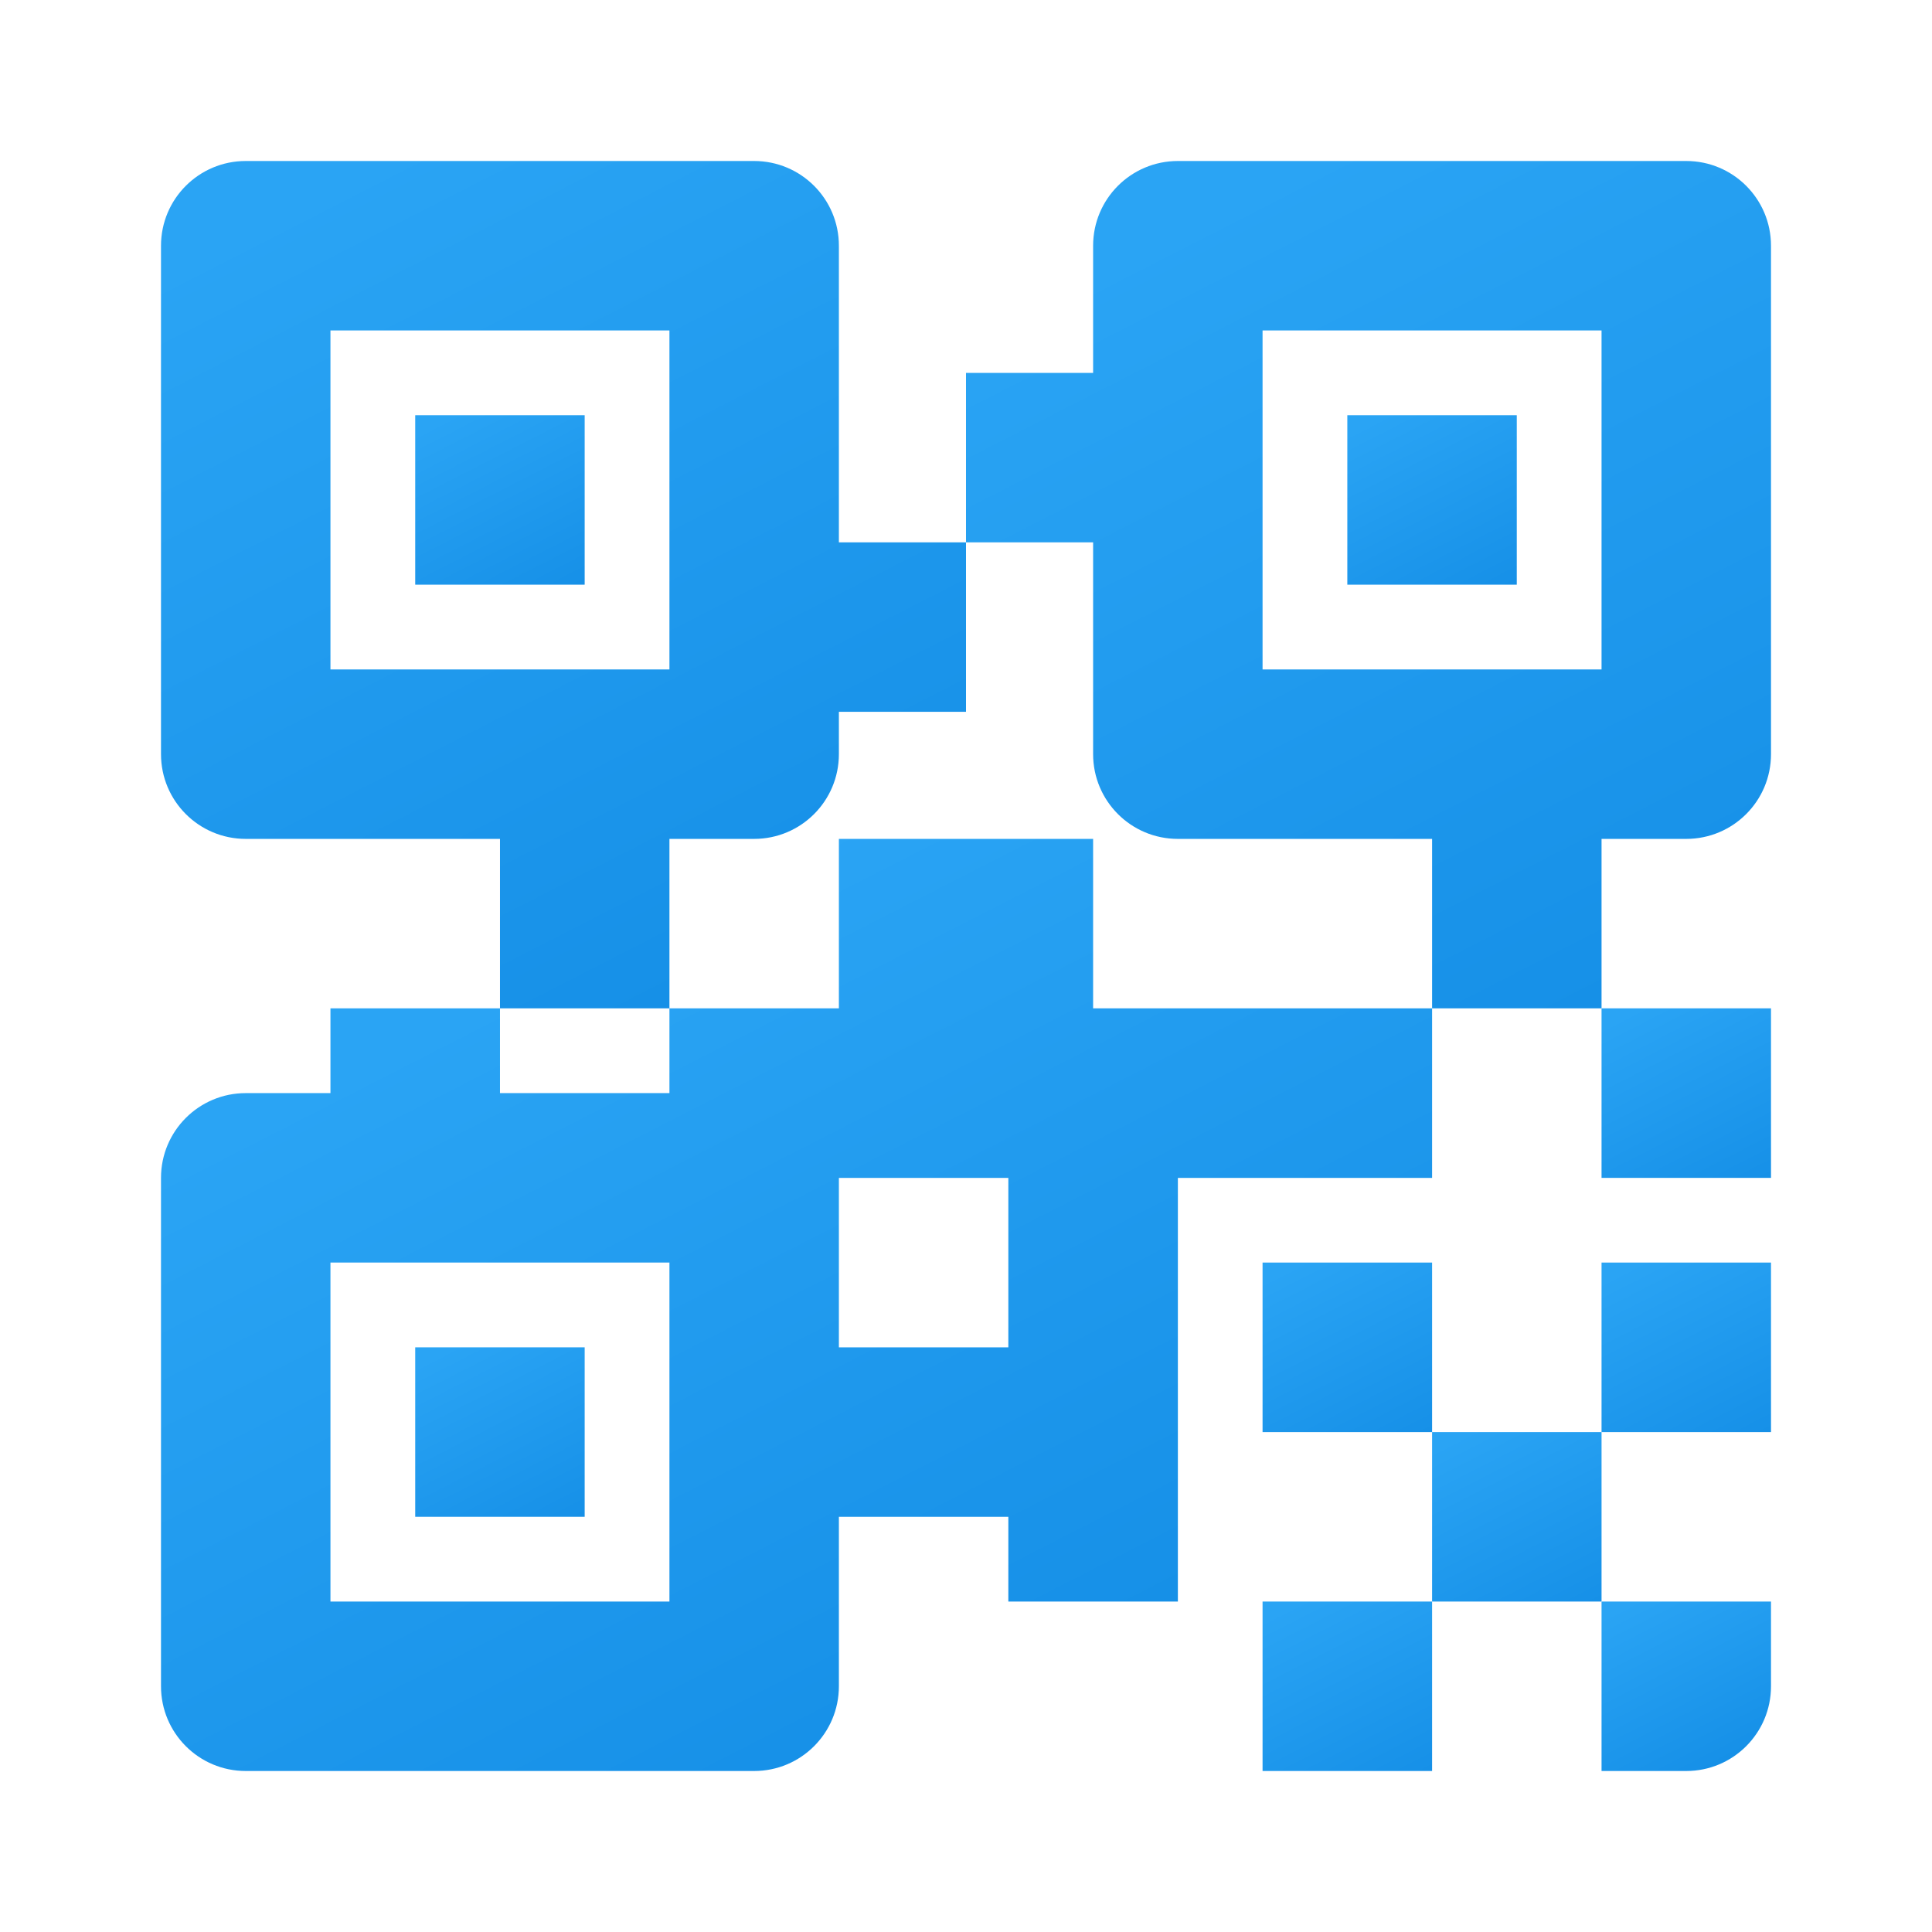<svg width="24" height="24" viewBox="0 0 24 24" fill="none" xmlns="http://www.w3.org/2000/svg">
<path d="M20.947 10.421C21.529 10.421 22 9.95 22 9.368V3.053C22 2.471 21.529 2 20.947 2H14.632C14.05 2 13.579 2.471 13.579 3.053V4.632H12V6.737H13.579V9.368C13.579 9.95 14.05 10.421 14.632 10.421H17.79V12.526H19.895V10.421H20.947ZM15.684 8.316V4.105H19.895V8.316H15.684Z" fill="url(#paint0_linear_40_3874)"/>
<path d="M19.895 17.79H17.79V19.895H19.895V17.79Z" fill="url(#paint1_linear_40_3874)"/>
<path d="M22 15.684H19.895V17.79H22V15.684Z" fill="url(#paint2_linear_40_3874)"/>
<path d="M20.947 22C21.529 22 22 21.529 22 20.947V19.895H19.895V22H20.947Z" fill="url(#paint3_linear_40_3874)"/>
<path d="M17.79 15.684H15.684V17.79H17.79V15.684Z" fill="url(#paint4_linear_40_3874)"/>
<path d="M17.79 19.895H15.684V22H17.79V19.895Z" fill="url(#paint5_linear_40_3874)"/>
<path d="M7.263 16.737H5.158V18.842H7.263V16.737Z" fill="url(#paint6_linear_40_3874)"/>
<path d="M7.263 5.158H5.158V7.263H7.263V5.158Z" fill="url(#paint7_linear_40_3874)"/>
<path d="M18.842 5.158H16.737V7.263H18.842V5.158Z" fill="url(#paint8_linear_40_3874)"/>
<path d="M22 12.526H19.895V14.632H22V12.526Z" fill="url(#paint9_linear_40_3874)"/>
<path d="M13.579 12.526V10.421H10.421V12.526H8.316V13.579H6.211V12.526H4.105V13.579H3.053C2.471 13.579 2 14.05 2 14.632V20.947C2 21.529 2.471 22 3.053 22H9.368C9.95 22 10.421 21.529 10.421 20.947V18.842H12.526V19.895H14.632V14.632H15.684H17.79V12.526H15.684H13.579ZM8.316 19.895H4.105V15.684H8.316V19.895ZM12.526 16.737H10.421V14.632H11.474H12.526V16.737Z" fill="url(#paint10_linear_40_3874)"/>
<path d="M8.316 10.421H9.368C9.95 10.421 10.421 9.95 10.421 9.368V8.842H12V6.737H10.421V3.053C10.421 2.471 9.95 2 9.368 2H3.053C2.471 2 2 2.471 2 3.053V9.368C2 9.95 2.471 10.421 3.053 10.421H6.211V12.526H8.316V10.421ZM4.105 8.316V4.105H8.316V8.316H4.105Z" fill="url(#paint11_linear_40_3874)"/>
<defs>
<linearGradient id="paint0_linear_40_3874" x1="15.718" y1="2.26" x2="26.222" y2="22.807" gradientUnits="userSpaceOnUse">
<stop stop-color="#2AA4F4"/>
<stop offset="1" stop-color="#007AD9"/>
</linearGradient>
<linearGradient id="paint1_linear_40_3874" x1="18.289" y1="17.759" x2="20.793" y2="22.657" gradientUnits="userSpaceOnUse">
<stop stop-color="#2AA4F4"/>
<stop offset="1" stop-color="#007AD9"/>
</linearGradient>
<linearGradient id="paint2_linear_40_3874" x1="20.394" y1="15.654" x2="22.898" y2="20.552" gradientUnits="userSpaceOnUse">
<stop stop-color="#2AA4F4"/>
<stop offset="1" stop-color="#007AD9"/>
</linearGradient>
<linearGradient id="paint3_linear_40_3874" x1="20.382" y1="19.842" x2="22.565" y2="24.111" gradientUnits="userSpaceOnUse">
<stop stop-color="#2AA4F4"/>
<stop offset="1" stop-color="#007AD9"/>
</linearGradient>
<linearGradient id="paint4_linear_40_3874" x1="16.184" y1="15.654" x2="18.687" y2="20.552" gradientUnits="userSpaceOnUse">
<stop stop-color="#2AA4F4"/>
<stop offset="1" stop-color="#007AD9"/>
</linearGradient>
<linearGradient id="paint5_linear_40_3874" x1="16.184" y1="19.865" x2="18.687" y2="24.763" gradientUnits="userSpaceOnUse">
<stop stop-color="#2AA4F4"/>
<stop offset="1" stop-color="#007AD9"/>
</linearGradient>
<linearGradient id="paint6_linear_40_3874" x1="5.657" y1="16.707" x2="8.161" y2="21.605" gradientUnits="userSpaceOnUse">
<stop stop-color="#2AA4F4"/>
<stop offset="1" stop-color="#007AD9"/>
</linearGradient>
<linearGradient id="paint7_linear_40_3874" x1="5.657" y1="5.128" x2="8.161" y2="10.026" gradientUnits="userSpaceOnUse">
<stop stop-color="#2AA4F4"/>
<stop offset="1" stop-color="#007AD9"/>
</linearGradient>
<linearGradient id="paint8_linear_40_3874" x1="17.236" y1="5.128" x2="19.74" y2="10.026" gradientUnits="userSpaceOnUse">
<stop stop-color="#2AA4F4"/>
<stop offset="1" stop-color="#007AD9"/>
</linearGradient>
<linearGradient id="paint9_linear_40_3874" x1="20.394" y1="12.496" x2="22.898" y2="17.394" gradientUnits="userSpaceOnUse">
<stop stop-color="#2AA4F4"/>
<stop offset="1" stop-color="#007AD9"/>
</linearGradient>
<linearGradient id="paint10_linear_40_3874" x1="7.303" y1="11.794" x2="17.337" y2="31.422" gradientUnits="userSpaceOnUse">
<stop stop-color="#2AA4F4"/>
<stop offset="1" stop-color="#007AD9"/>
</linearGradient>
<linearGradient id="paint11_linear_40_3874" x1="4.181" y1="2.239" x2="14.684" y2="22.786" gradientUnits="userSpaceOnUse">
<stop stop-color="#2AA4F4"/>
<stop offset="1" stop-color="#007AD9"/>
</linearGradient>
</defs>
</svg>
